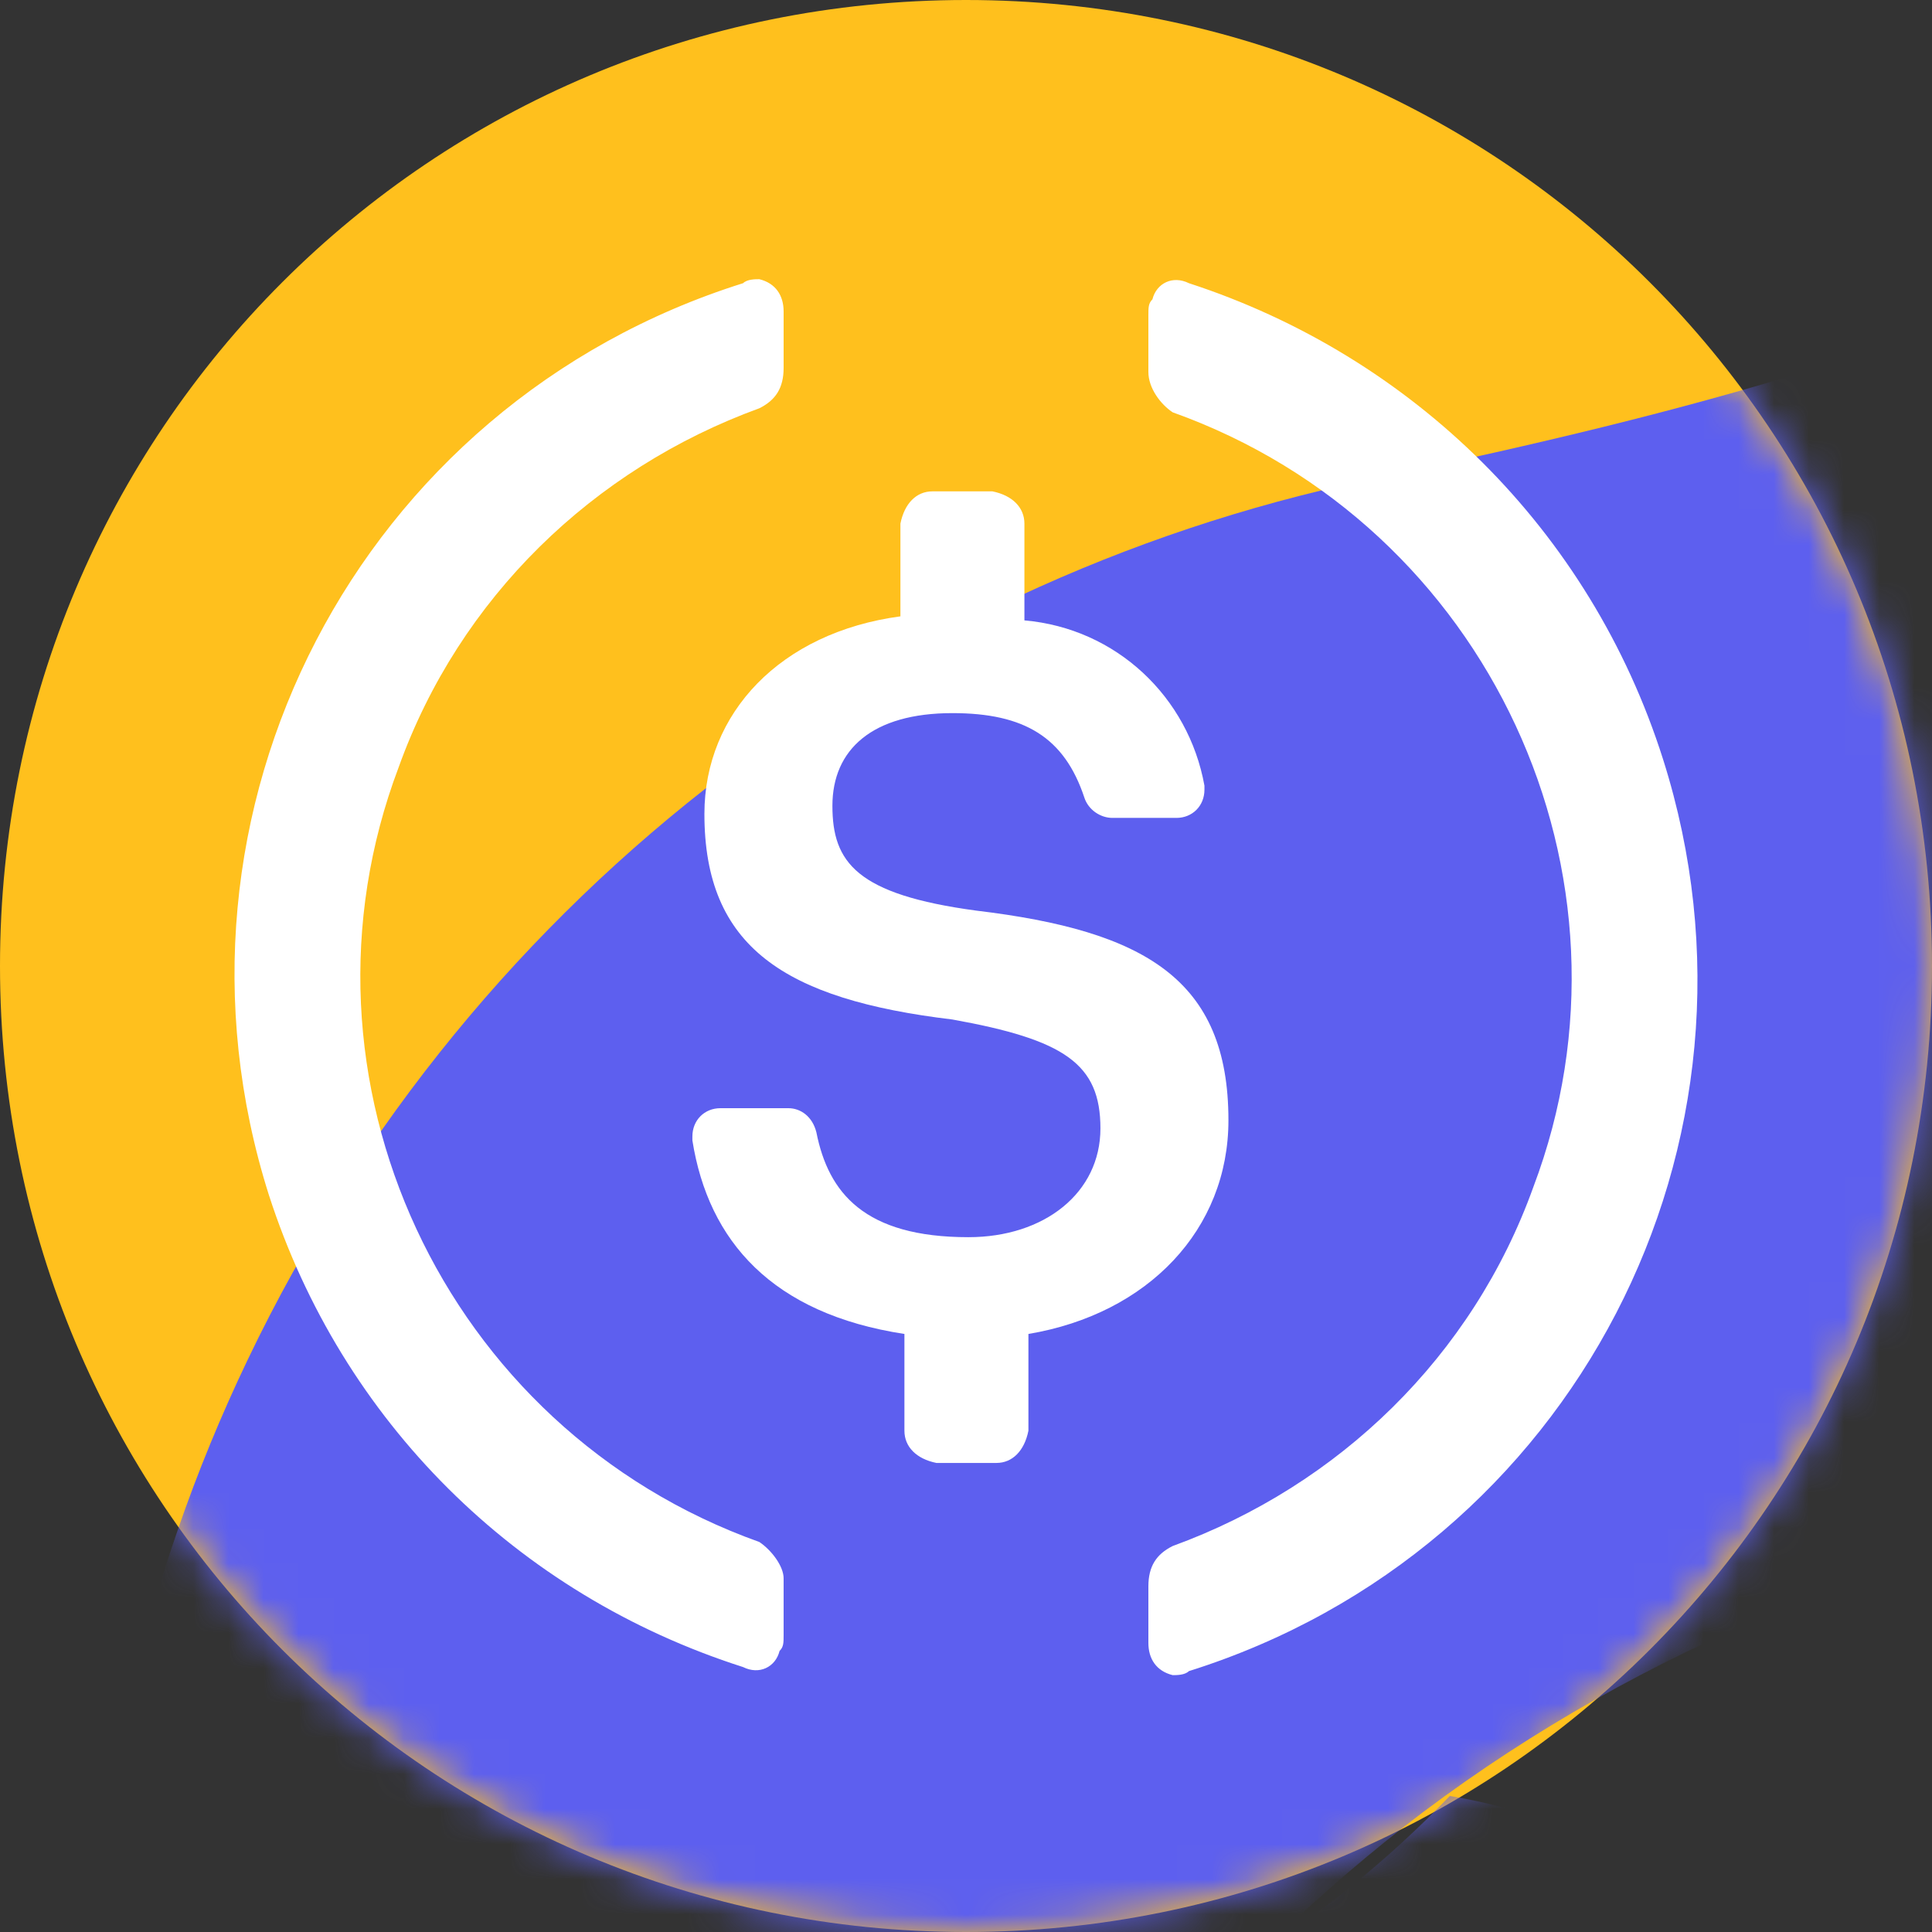 <svg xmlns="http://www.w3.org/2000/svg" width="55" height="55" fill="none" viewBox="0 0 55 55"><rect x="0" y="0" width="55" height="55" fill="#333333" stroke="none"/><path fill="#FFC01D" d="M27.5 55C42.74 55 55 42.74 55 27.5C55 12.26 42.74 0 27.5 0C12.26 0 0 12.26 0 27.5C0 42.74 12.26 55 27.5 55Z"/><mask id="mask0_4023_57268" style="mask-type:alpha" width="55" height="55" x="0" y="0" maskUnits="userSpaceOnUse"><path fill="#5D5FEF" d="M27.5 55C42.74 55 55 42.74 55 27.5C55 12.26 42.74 0 27.5 0C12.26 0 0 12.26 0 27.5C0 42.74 12.26 55 27.5 55Z"/></mask><g mask="url(#mask0_4023_57268)"><path fill="#5D5FEF" d="M78.292 -21.475C78.701 -18.547 78.048 -15.589 77.066 -11.982C72.406 5.117 55.878 10.083 39.54 13.54C25.84 16.231 13.525 25.182 7.049 38.713C6.291 40.297 5.631 41.902 5.07 43.526C0.954 55.347 1.989 67.93 7.181 78.608C8.29 80.924 9.594 83.116 11.091 85.185C12.701 87.415 14.6 89.379 16.727 91.208C16.727 91.208 16.749 91.219 16.793 91.24C18.386 92.543 20.119 93.724 21.992 94.783C21.345 89.525 21.611 84.054 22.861 78.73C23.573 75.772 24.57 72.842 25.851 69.94C25.998 69.632 26.146 69.324 26.293 69.016C29.579 62.151 34.356 56.407 39.943 52.023C43.043 49.613 46.413 47.656 49.987 46.122C49.987 46.122 54.979 43.319 57.608 42.062C66.989 37.548 73.684 31.017 78.292 24.948C84.405 16.922 86.848 6.734 85.269 -3.189C84.418 -8.869 82.428 -16.417 78.292 -21.475Z"/><path fill="#5D5FEF" fill-rule="evenodd" d="M47.791 53.909C47.791 53.909 47.791 53.909 47.791 53.909L47.81 53.869C47.071 53.322 46.268 52.84 45.401 52.425C44.06 51.784 42.665 51.358 41.273 51.128C39.545 52.917 37.637 54.475 35.568 55.762C38.347 59.369 40.044 63.718 40.473 68.186C46.467 64.902 48.434 61.532 48.839 58.891C48.434 61.532 46.467 64.902 40.473 68.187C40.854 72.148 40.281 76.282 38.569 80.162C38.47 80.438 38.357 80.707 38.231 80.969C37.458 82.586 36.487 84.108 35.397 85.475C35.371 85.528 35.333 85.574 35.282 85.614C35.167 85.785 35.046 85.937 34.918 86.07C34.829 86.188 34.727 86.301 34.611 86.407L34.382 86.685C34.035 87.004 33.682 87.303 33.322 87.583C33.245 87.675 33.162 87.748 33.072 87.802C32.712 88.082 32.332 88.336 31.932 88.564C31.815 88.606 31.712 88.653 31.621 88.707C29.084 90.06 26.042 90.445 23.174 89.654L22.545 89.45C22.126 89.314 21.706 89.145 21.285 88.944L20.97 88.793C20.825 88.691 20.687 88.609 20.555 88.546L20.477 88.508C17.851 87.009 16.388 84.904 15.631 82.943C15.038 81.448 14.737 79.851 14.787 78.228C14.82 77.856 14.816 77.66 14.816 77.66C14.07 80.839 13.911 84.106 14.298 87.247C14.903 87.601 15.534 87.936 16.192 88.25L16.783 88.533C20.959 90.435 25.388 91.101 29.663 90.773C30.125 90.727 30.584 90.672 31.04 90.608C31.521 90.54 31.998 90.462 32.471 90.373C40.341 88.81 47.426 83.723 51.143 75.958C52.426 73.277 53.2 70.547 53.523 67.746C53.615 67.08 53.669 66.395 53.683 65.691C53.74 61.117 51.592 56.697 47.81 53.87L47.791 53.909Z" clip-rule="evenodd"/></g><path fill="#fff" d="M34.971 31.892C34.971 27.875 32.58 26.498 27.797 25.924C24.38 25.465 23.697 24.547 23.697 22.94C23.697 21.333 24.836 20.301 27.113 20.301C29.163 20.301 30.302 20.989 30.871 22.711C30.985 23.055 31.327 23.284 31.669 23.284H33.49C33.946 23.284 34.288 22.94 34.288 22.481V22.366C33.832 19.841 31.782 17.89 29.163 17.661V14.907C29.163 14.447 28.821 14.103 28.252 13.988H26.544C26.088 13.988 25.747 14.333 25.633 14.907V17.546C22.216 18.005 20.053 20.301 20.053 23.17C20.053 26.957 22.33 28.449 27.113 29.023C30.302 29.597 31.327 30.285 31.327 32.122C31.327 33.958 29.732 35.22 27.569 35.22C24.608 35.22 23.583 33.958 23.241 32.236C23.127 31.777 22.786 31.548 22.444 31.548H20.508C20.053 31.548 19.711 31.892 19.711 32.351V32.466C20.166 35.335 21.988 37.401 25.747 37.975V40.729C25.747 41.188 26.088 41.532 26.658 41.647H28.366C28.821 41.647 29.163 41.303 29.277 40.729V37.975C32.694 37.401 34.971 34.991 34.971 31.892Z"/><path fill="#fff" d="M21.616 43.897C12.617 40.682 8.002 30.689 11.348 21.845C13.078 17.021 16.886 13.346 21.616 11.623C22.078 11.393 22.308 11.049 22.308 10.474V8.867C22.308 8.407 22.078 8.062 21.616 7.948C21.5 7.948 21.27 7.948 21.154 8.062C10.194 11.508 4.194 23.109 7.655 34.02C9.732 40.452 14.693 45.391 21.154 47.458C21.616 47.688 22.078 47.458 22.193 46.998C22.308 46.884 22.308 46.769 22.308 46.539V44.931C22.308 44.587 21.962 44.127 21.616 43.897ZM33.846 8.062C33.384 7.833 32.922 8.062 32.807 8.522C32.692 8.637 32.692 8.752 32.692 8.981V10.589C32.692 11.049 33.038 11.508 33.384 11.738C42.383 14.954 46.998 24.946 43.652 33.79C41.922 38.614 38.114 42.289 33.384 44.012C32.922 44.242 32.692 44.587 32.692 45.161V46.769C32.692 47.228 32.922 47.573 33.384 47.688C33.499 47.688 33.73 47.688 33.846 47.573C44.806 44.127 50.806 32.527 47.344 21.616C45.268 15.069 40.191 10.13 33.846 8.062Z"/></svg>